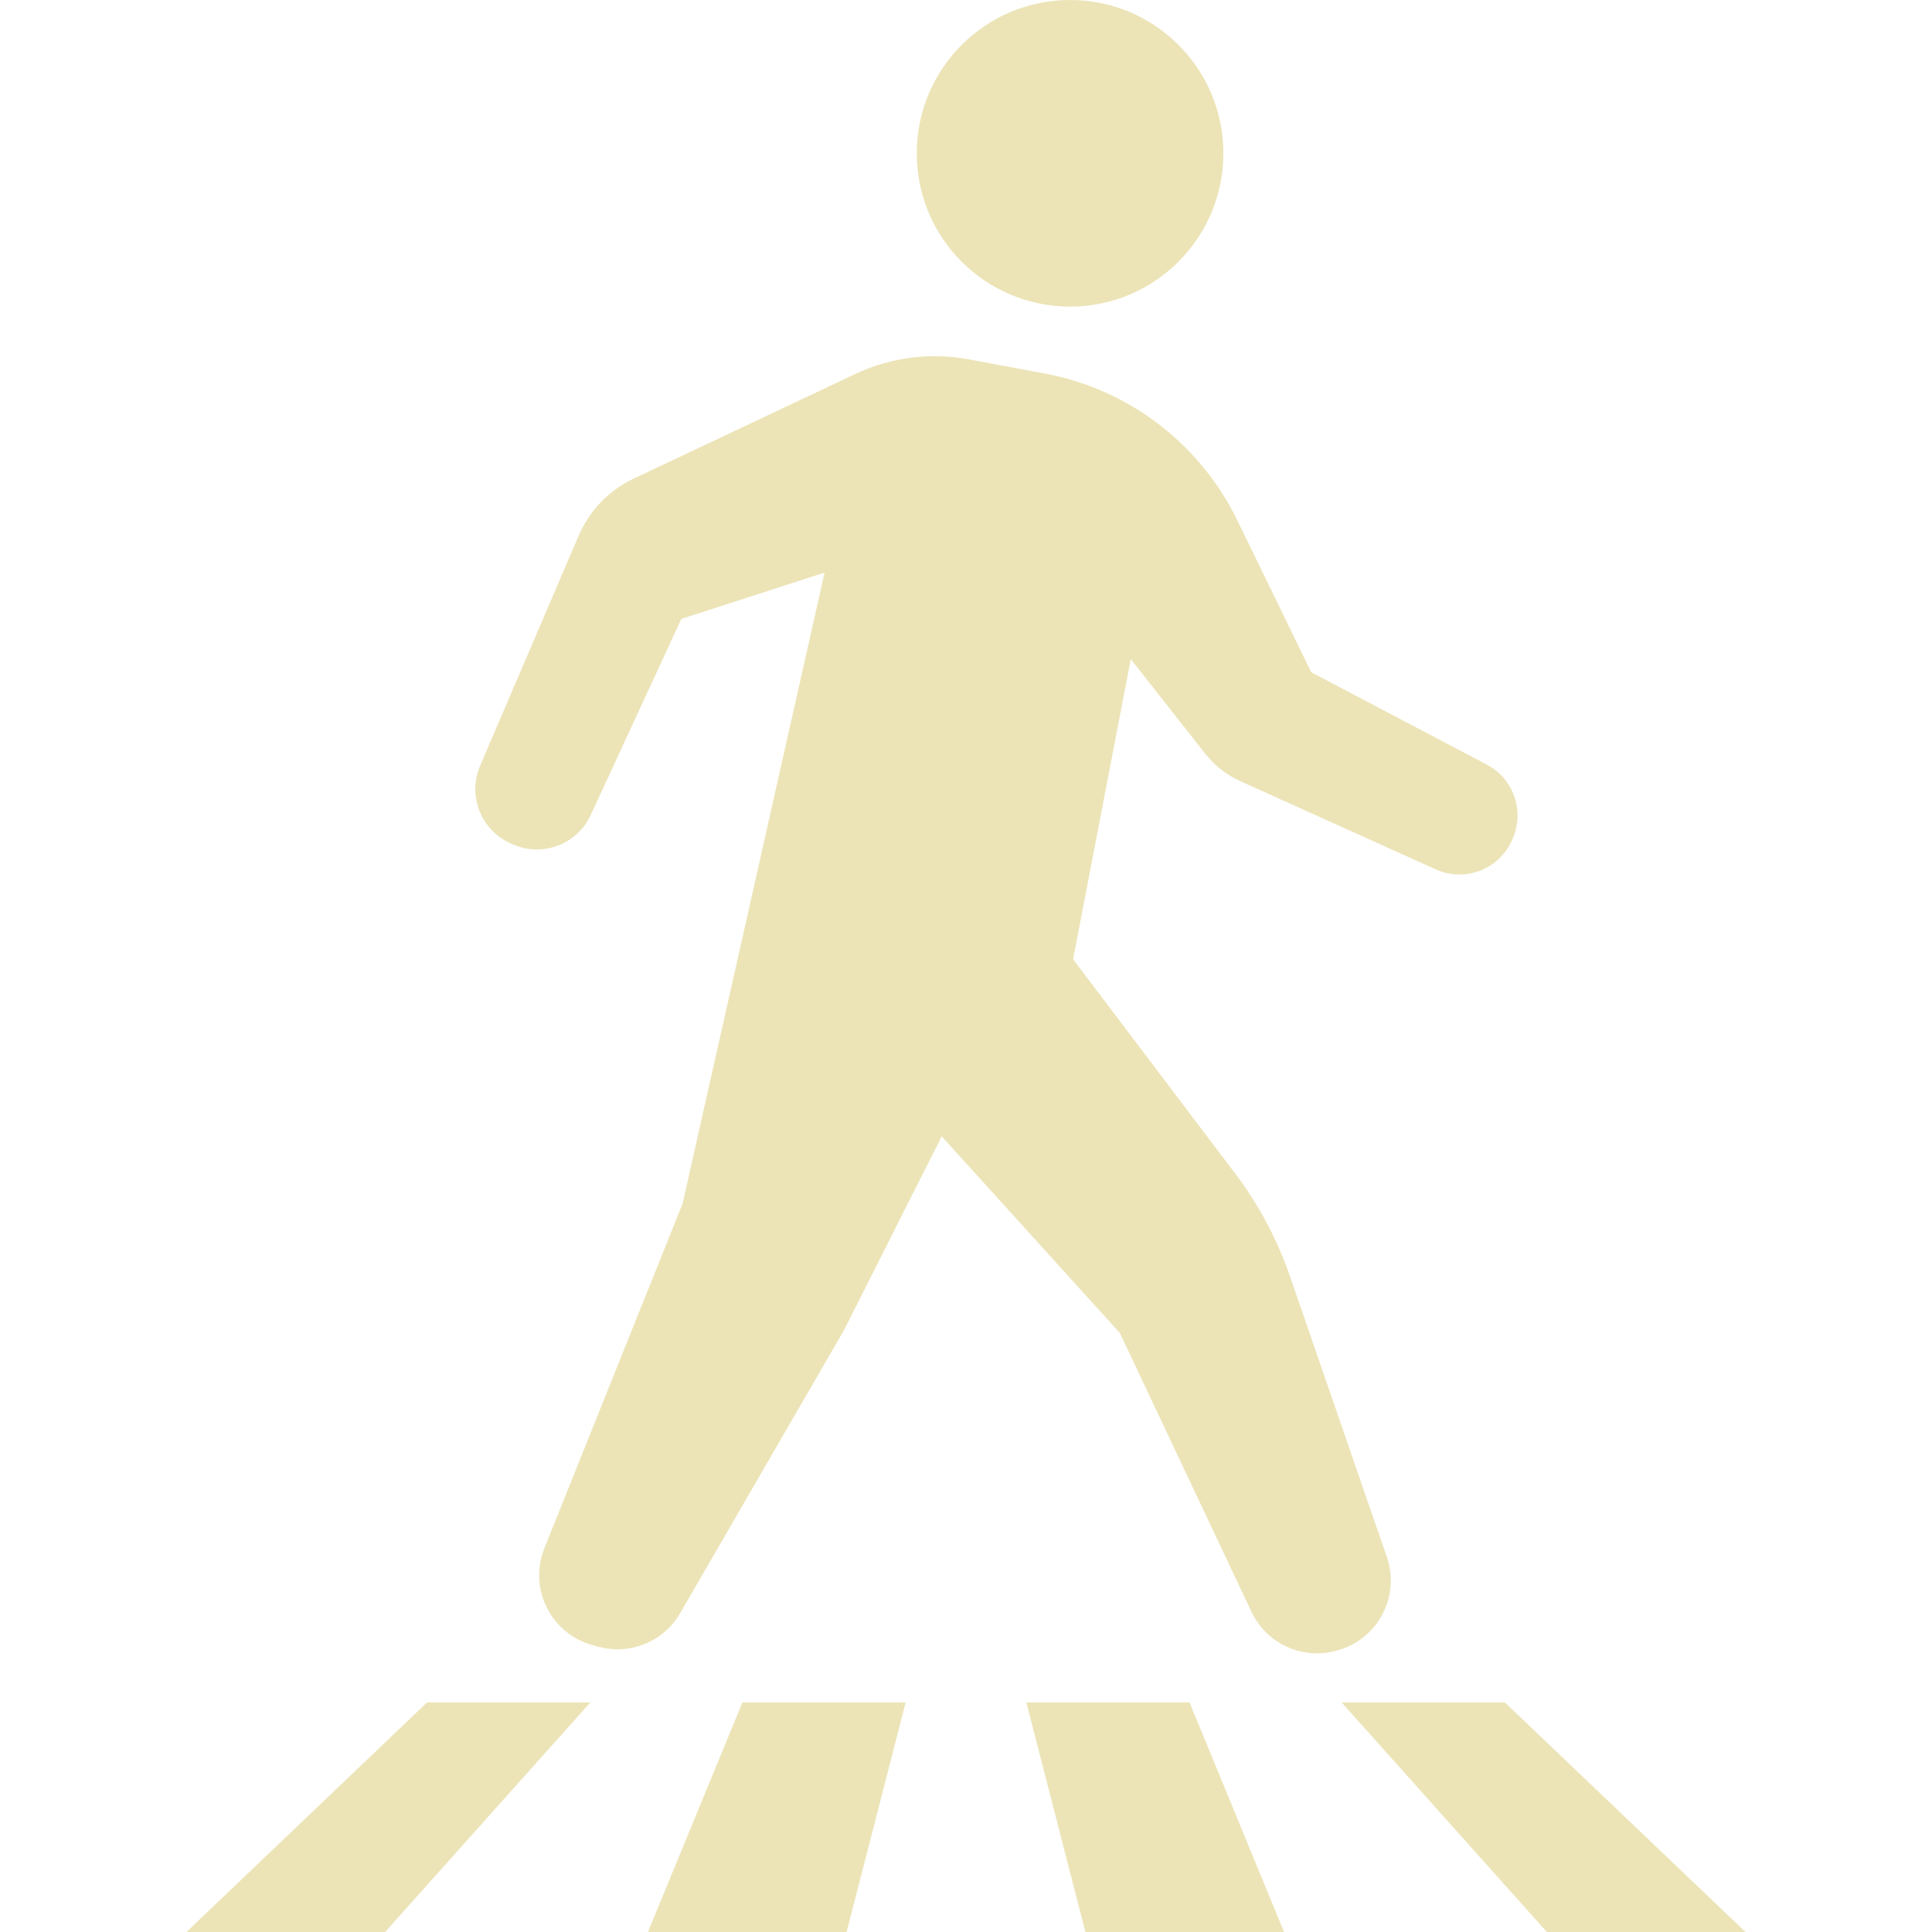 <svg height="64px" width="64px" version="1.1" id="_x32_" xmlns="http://www.w3.org/2000/svg" xmlns:xlink="http://www.w3.org/1999/xlink" viewBox="0 0 512 512" xml:space="preserve" fill="#ECE4B7"><g id="SVGRepo_bgCarrier" stroke-width="0"></g><g id="SVGRepo_tracerCarrier" stroke-linecap="round" stroke-linejoin="round"></g><g id="SVGRepo_iconCarrier"> <style type="text/css"> .st0{fill:#ECE4B7;} </style> <g> <path class="st0" d="M283.58,81.258c22.438,0,40.629-18.191,40.629-40.638C324.209,18.191,306.018,0,283.58,0 c-22.438,0-40.628,18.191-40.628,40.62C242.952,63.067,261.142,81.258,283.58,81.258z"></path> <path class="st0" d="M366.291,427.948c2.526-4.714,2.975-10.268,1.237-15.328l-25.673-74.39 c-3.607-10.466-8.944-20.232-15.795-28.916l-41.676-55.109l15.284-79.52l19.739,25.068c2.432,3.105,5.588,5.579,9.186,7.214 l51.9,23.433c3.754,1.695,8.036,1.799,11.859,0.285c3.841-1.514,6.894-4.516,8.486-8.313l0.156-0.398 c3.035-7.283,0.009-15.673-6.981-19.35l-46.52-24.471l-19.609-40.291c-9.896-20.327-28.839-34.756-51.07-38.89l-20.18-3.754 c-10.155-1.878-20.639-0.519-29.98,3.892l-58.768,27.749c-6.522,3.08-11.678,8.442-14.515,15.06l-26.14,61.026 c-1.661,3.875-1.686,8.26-0.095,12.152c1.601,3.902,4.706,7.006,8.598,8.607l0.588,0.234c7.794,3.191,16.72-0.329,20.241-7.966 l23.995-51.952l37.964-12.274l-37.628,167.212l-36.641,91.369c-2.033,5.06-1.799,10.743,0.614,15.622 c2.413,4.896,6.79,8.52,12.04,9.991l1.583,0.432c8.425,2.352,17.37-1.289,21.755-8.858l43.432-75.021l25.881-51.346l47.22,52.116 l34.877,73.896c3.936,8.331,13.244,12.69,22.162,10.38l0.389-0.104C359.38,436.096,363.748,432.654,366.291,427.948z"></path> <polygon class="st0" points="49.408,512 102.061,512 156.452,451.156 113.184,451.156 "></polygon> <polygon class="st0" points="171.71,512 224.363,512 240.011,451.156 196.752,451.156 "></polygon> <polygon class="st0" points="271.989,451.156 287.637,512 340.29,512 315.239,451.156 "></polygon> <polygon class="st0" points="398.798,451.156 355.539,451.156 409.922,512 462.592,512 "></polygon> </g> </g></svg>